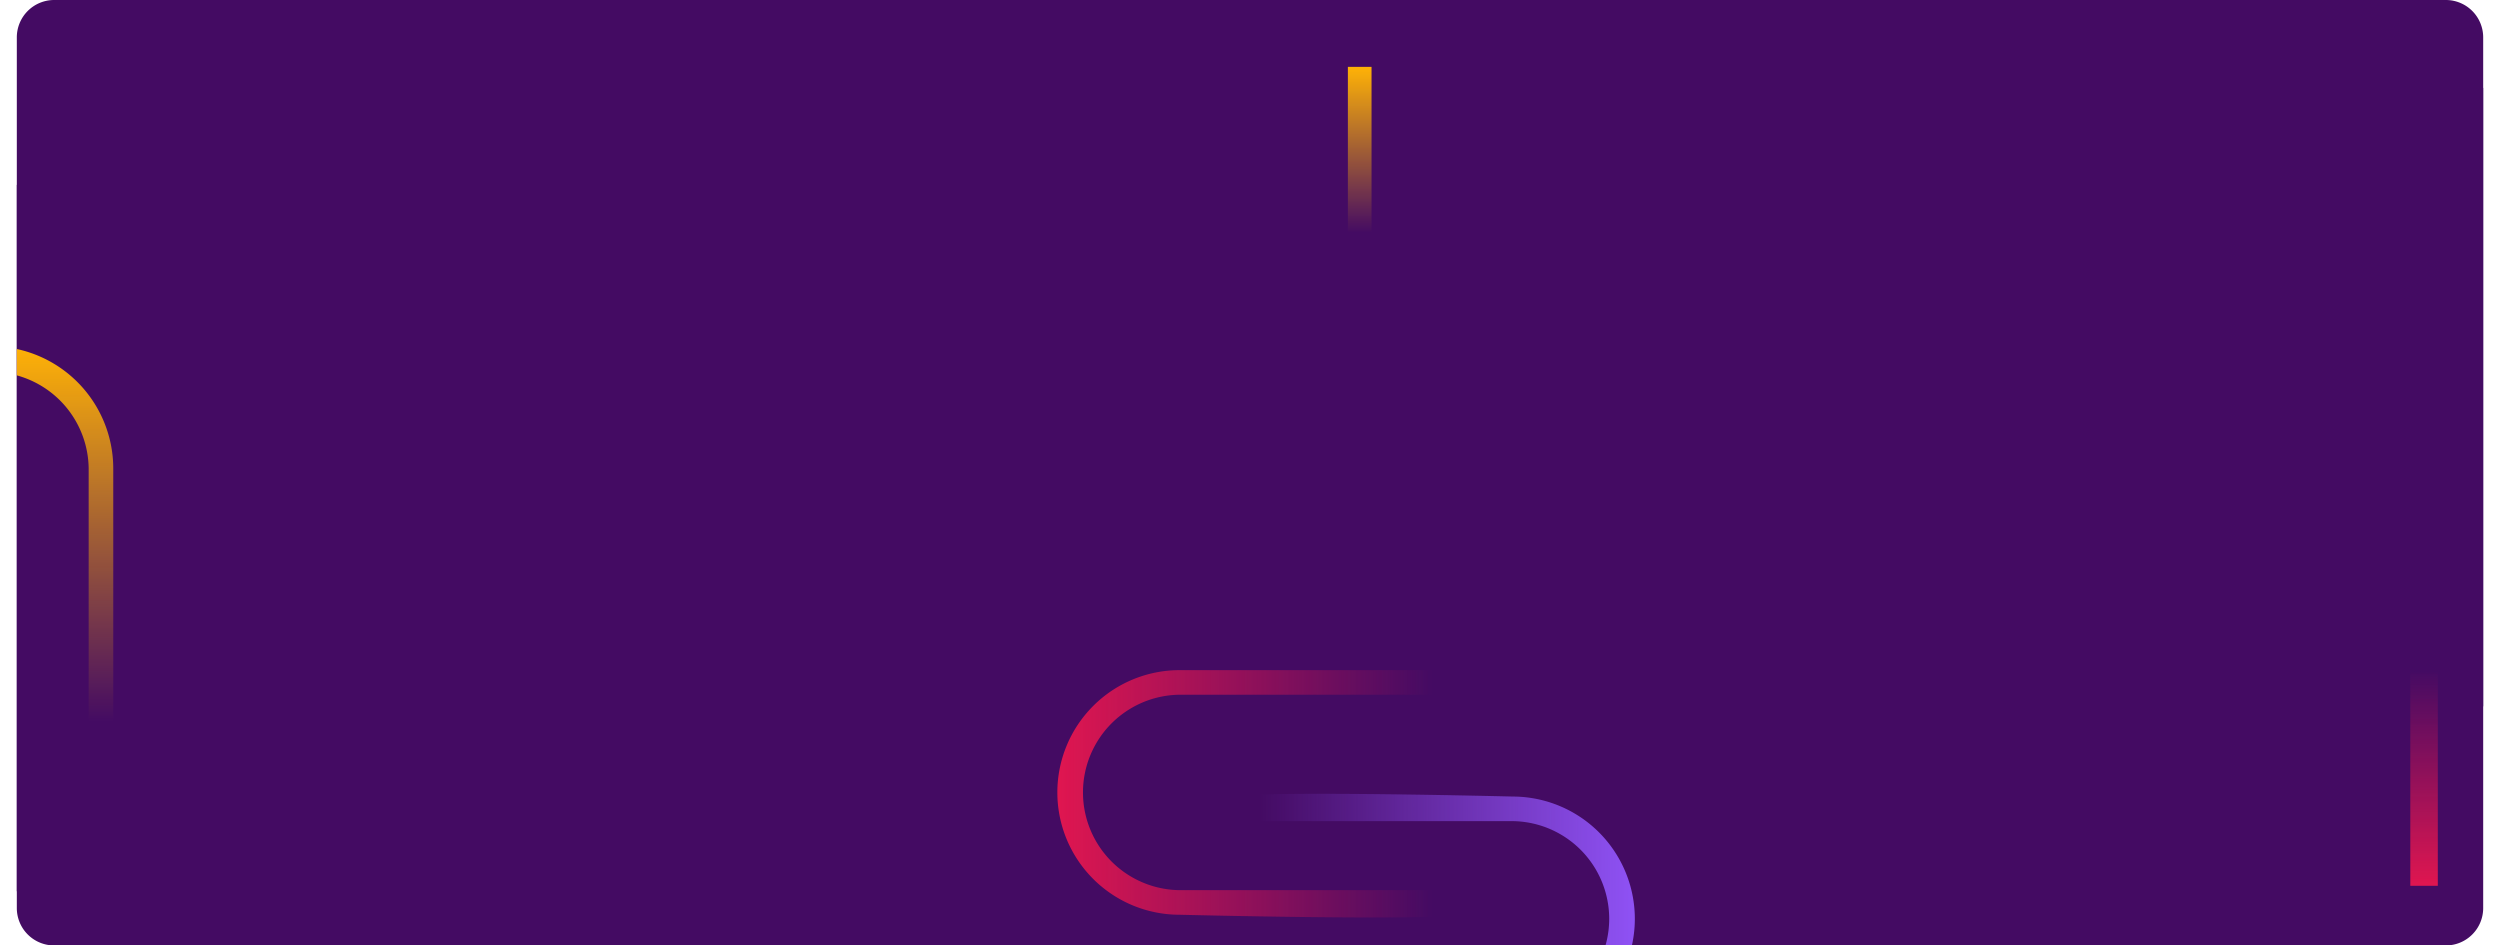 <svg xmlns="http://www.w3.org/2000/svg" xmlns:xlink="http://www.w3.org/1999/xlink" width="1338" height="506" viewBox="0 0 1338 506">
  <defs>
    <filter id="Trazado_778155" x="0" y="5.043" width="1338" height="480.957" filterUnits="userSpaceOnUse">
      <feOffset dy="3" input="SourceAlpha"/>
      <feGaussianBlur stdDeviation="3" result="blur"/>
      <feFlood flood-opacity="0.4"/>
      <feComposite operator="in" in2="blur"/>
      <feComposite in="SourceGraphic"/>
    </filter>
    <clipPath id="clip-path">
      <rect id="Rectángulo_373993" data-name="Rectángulo 373993" width="1320" height="506" rx="20" transform="translate(140.333 81)" fill="#440b63"/>
    </clipPath>
    <linearGradient id="linear-gradient" y1="0.5" x2="0.923" y2="0.5" gradientUnits="objectBoundingBox">
      <stop offset="0" stop-color="#e01650"/>
      <stop offset="1" stop-color="#e01650" stop-opacity="0"/>
    </linearGradient>
    <linearGradient id="linear-gradient-2" y1="0.5" x2="0.923" y2="0.5" gradientUnits="objectBoundingBox">
      <stop offset="0" stop-color="#ffb206"/>
      <stop offset="1" stop-color="#ffb206" stop-opacity="0"/>
    </linearGradient>
    <linearGradient id="linear-gradient-3" y1="0.5" x2="0.923" y2="0.5" gradientUnits="objectBoundingBox">
      <stop offset="0" stop-color="#8f52f5"/>
      <stop offset="1" stop-color="#8f52f5" stop-opacity="0"/>
    </linearGradient>
    <linearGradient id="linear-gradient-4" x1="1" y1="0.5" x2="0" y2="0.5" xlink:href="#linear-gradient-2"/>
    <linearGradient id="linear-gradient-6" x1="0" y1="0.5" x2="1" y2="0.5" xlink:href="#linear-gradient"/>
  </defs>
  <g id="Grupo_1065634" data-name="Grupo 1065634" transform="translate(-131.332 -81)">
    <path id="Trazado_779854" data-name="Trazado 779854" d="M20,0H1300a20,20,0,0,1,20,20V486a20,20,0,0,1-20,20H20A20,20,0,0,1,0,486V20A20,20,0,0,1,20,0Z" transform="translate(140.333 81)" fill="#440b63"/>
    <g transform="matrix(1, 0, 0, 1, 131.33, 81)" filter="url(#Trazado_778155)">
      <path id="Trazado_778155-2" data-name="Trazado 778155" d="M-11296-11575s-251.476,196.333-770.416,21c-403.028-111.333-515.277-24.667-549.584,31v378c172.869-5,180.862-200,916.306-20,306.769,50,403.694-79,403.694-79Z" transform="translate(12625 11619)" fill="#440b63"/>
    </g>
    <g id="Enmascarar_grupo_48" data-name="Enmascarar grupo 48" clip-path="url(#clip-path)">
      <g id="Grupo_1064801" data-name="Grupo 1064801" transform="translate(0 7)">
        <path id="Trazado_777248" data-name="Trazado 777248" d="M217.439,117.755H65.458a52.3,52.3,0,0,1,0-104.594H217.439V0H65.458A65.458,65.458,0,0,0,0,65.458H0a65.458,65.458,0,0,0,65.458,65.458s130.324,3.29,151.982,0S217.439,117.755,217.439,117.755Z" transform="translate(697.227 432.656)" fill="url(#linear-gradient)"/>
        <path id="Trazado_778368" data-name="Trazado 778368" d="M217.439,117.755H65.458a52.3,52.3,0,0,1,0-104.594H217.439V0H65.458A65.458,65.458,0,0,0,0,65.458H0a65.458,65.458,0,0,0,65.458,65.458s130.324,3.29,151.982,0S217.439,117.755,217.439,117.755Z" transform="translate(191.948 259.313) rotate(90)" fill="url(#linear-gradient-2)"/>
        <path id="Trazado_778367" data-name="Trazado 778367" d="M217.439,117.755H65.458a52.3,52.3,0,0,1,0-104.594H217.439V0H65.458A65.458,65.458,0,0,0,0,65.458H0a65.458,65.458,0,0,0,65.458,65.458s130.324,3.29,151.982,0S217.439,117.755,217.439,117.755Z" transform="translate(1006.292 631.225) rotate(180)" fill="url(#linear-gradient-3)"/>
        <rect id="Rectángulo_373430" data-name="Rectángulo 373430" width="88.905" height="12.667" transform="translate(852.714 198.68) rotate(-90)" fill="url(#linear-gradient-4)"/>
        <rect id="Rectángulo_373992" data-name="Rectángulo 373992" width="88.905" height="12.667" transform="translate(443.595 529.701)" fill="url(#linear-gradient-4)"/>
        <rect id="Rectángulo_373990" data-name="Rectángulo 373990" width="115.429" height="14.715" transform="translate(1421.333 548.086) rotate(-90)" fill="url(#linear-gradient-6)"/>
        <rect id="Rectángulo_373991" data-name="Rectángulo 373991" width="115.429" height="14.715" transform="translate(191.948 124.014)" fill="url(#linear-gradient-6)"/>
      </g>
    </g>
  </g>
</svg>
